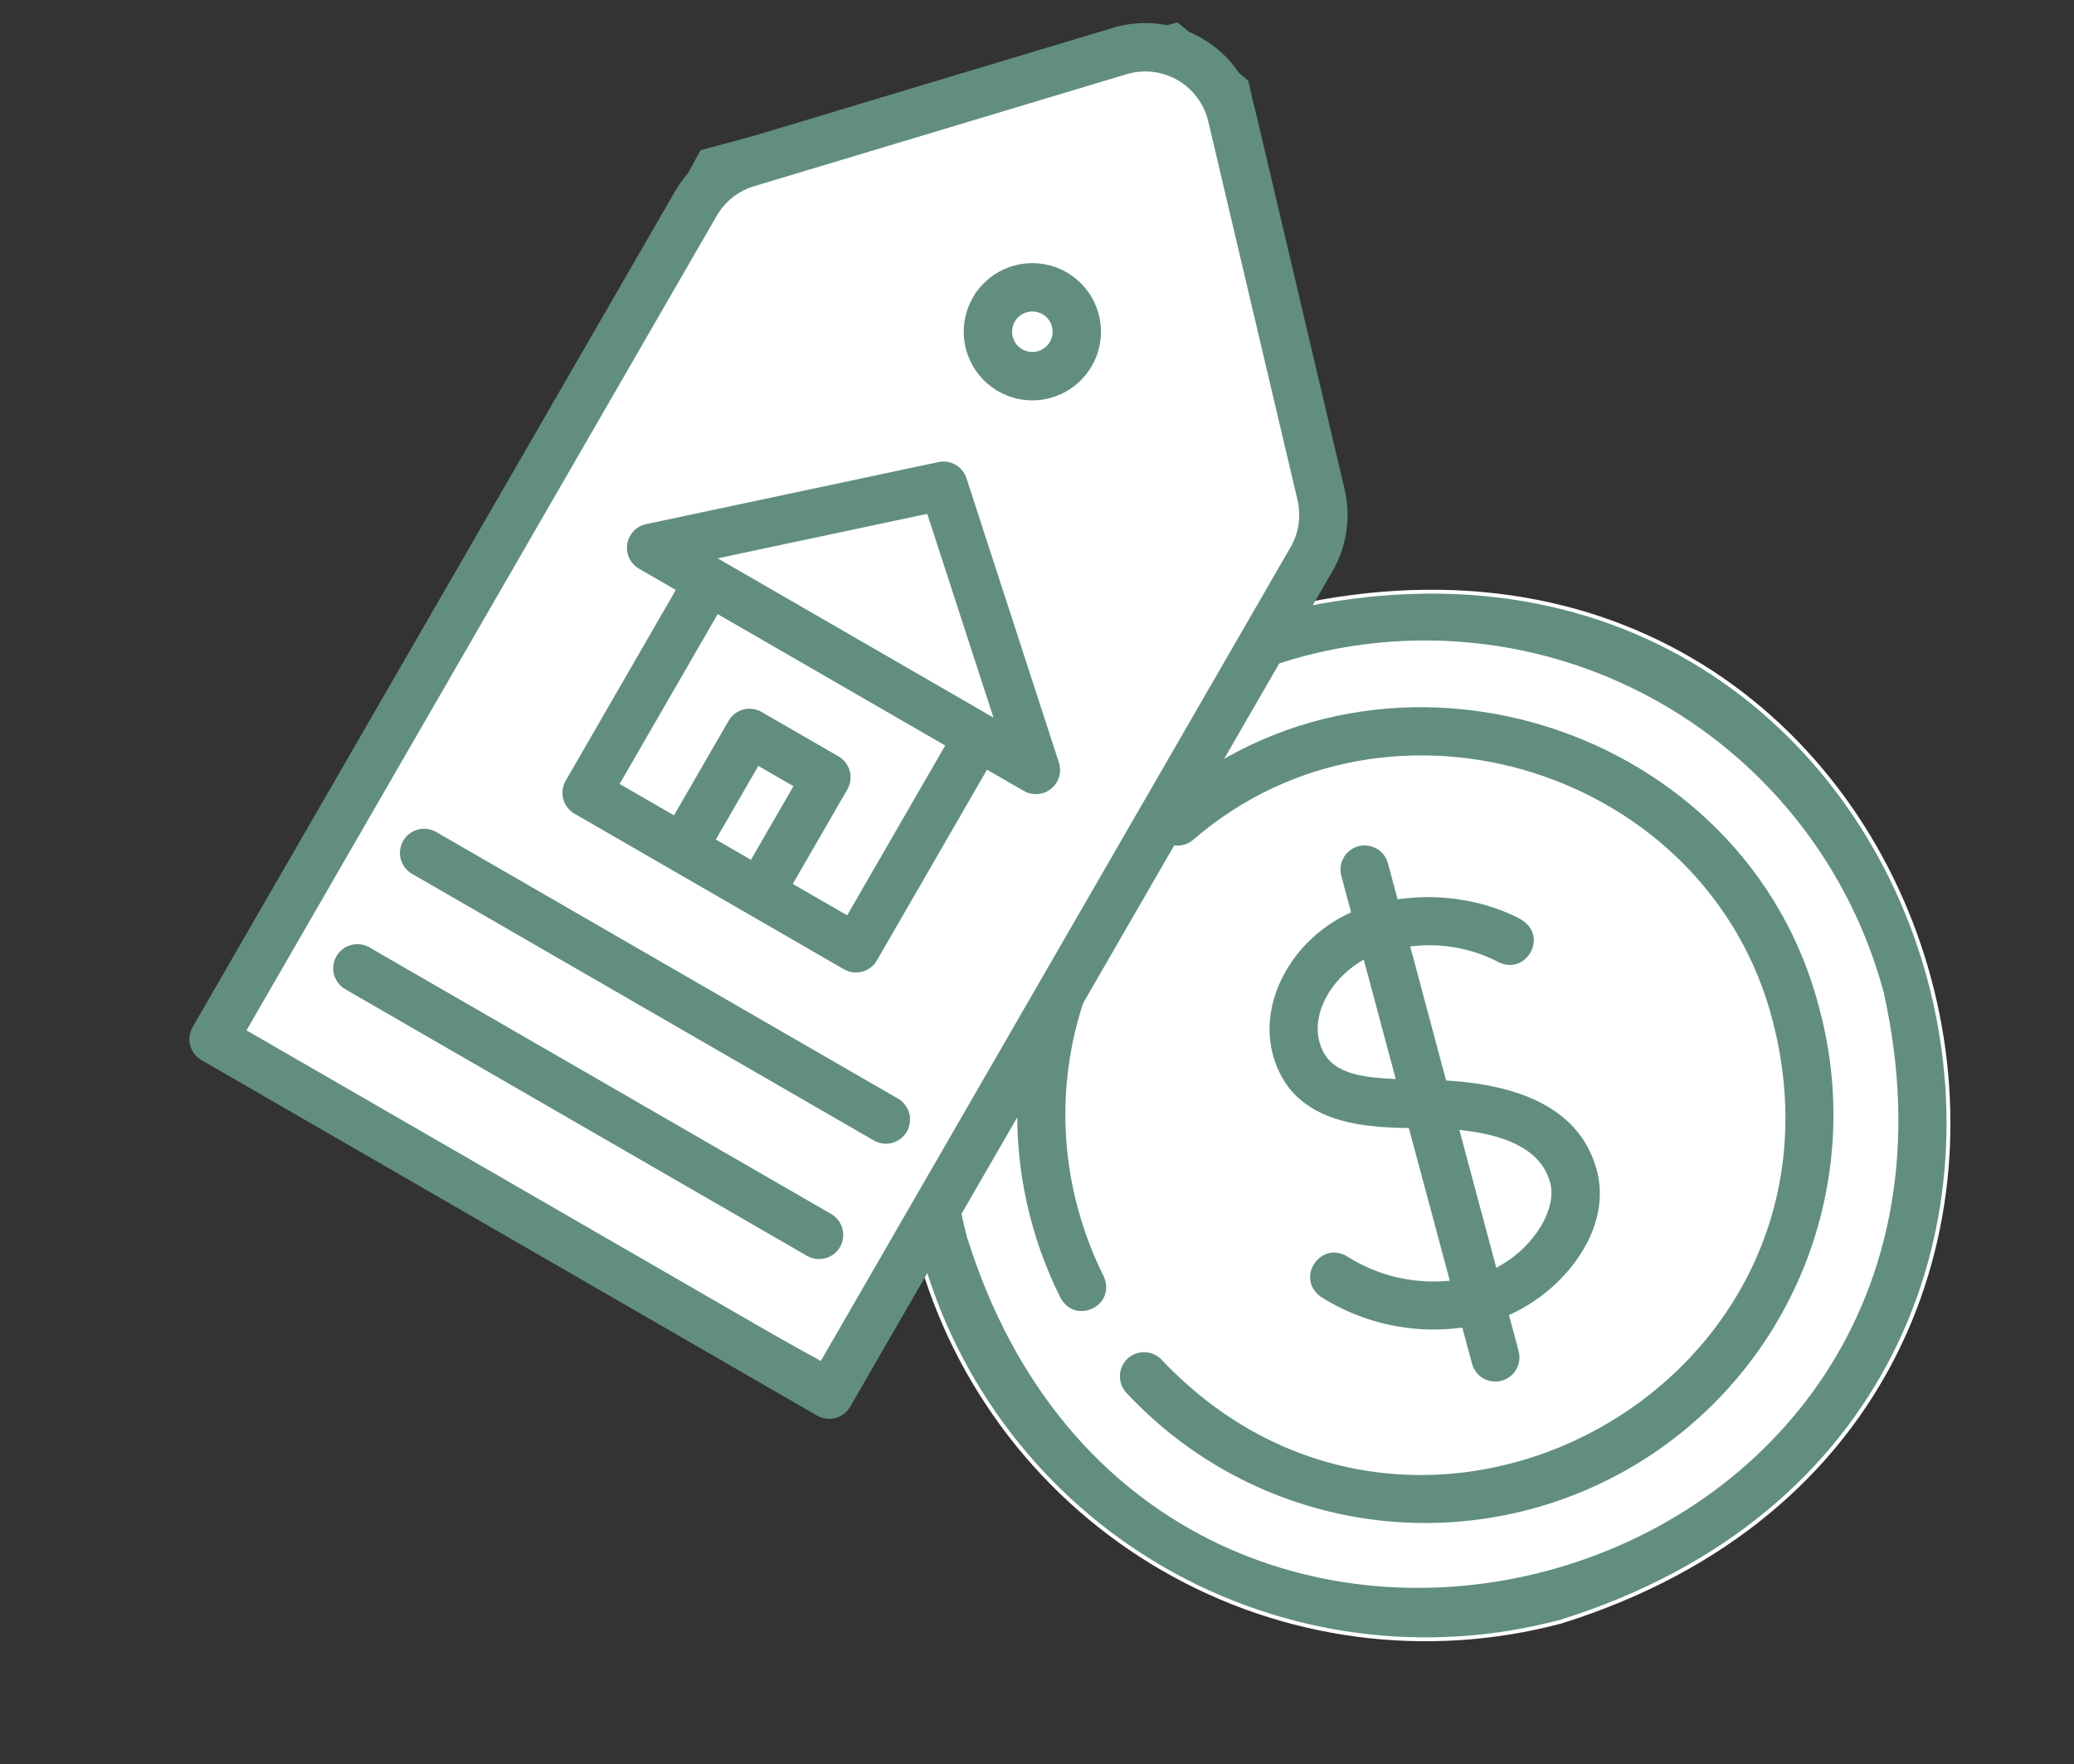 <svg width="107" height="91" viewBox="0 0 107 91" fill="none" xmlns="http://www.w3.org/2000/svg">
<rect x="0" y="0" width="107" height="91" fill="#333333" stroke="none"/>
<circle cx="73.579" cy="57.766" r="25.5" transform="rotate(-15 73.579 57.766)" fill="white"/>
<path d="M55.7 62.285C56.023 63.492 56.467 64.663 57.025 65.781C57.767 67.402 55.475 68.551 54.62 66.985C53.052 63.854 52.285 60.383 52.389 56.883C52.492 53.382 53.464 49.962 55.216 46.929L55.216 46.929L55.218 46.926C55.303 46.767 55.419 46.626 55.559 46.512C55.699 46.398 55.861 46.314 56.035 46.264C56.208 46.214 56.39 46.2 56.57 46.222C56.749 46.244 56.922 46.302 57.078 46.392C57.235 46.482 57.372 46.603 57.48 46.748C57.589 46.892 57.667 47.057 57.711 47.232C57.755 47.407 57.763 47.59 57.734 47.768C57.706 47.946 57.642 48.117 57.546 48.27L57.546 48.27L57.545 48.273C56.326 50.371 55.536 52.689 55.219 55.094C54.903 57.499 55.066 59.943 55.7 62.285ZM55.7 62.285C55.7 62.285 55.7 62.285 55.7 62.285L55.797 62.259L55.7 62.285C55.7 62.285 55.7 62.285 55.7 62.285Z" fill="#618E81" stroke="white" stroke-width="0.2"/>
<path d="M61.651 43.372L61.651 43.372L61.649 43.373C61.515 43.494 61.358 43.587 61.187 43.645C61.017 43.704 60.836 43.728 60.656 43.715C60.477 43.703 60.301 43.654 60.14 43.573C59.979 43.491 59.837 43.378 59.72 43.24C59.604 43.102 59.517 42.942 59.464 42.77C59.411 42.598 59.393 42.416 59.411 42.237C59.429 42.057 59.483 41.884 59.57 41.726C59.657 41.568 59.775 41.428 59.916 41.317L59.916 41.317L59.92 41.314C71.462 31.357 90.195 37.244 93.969 52.031L93.969 52.032C95.191 56.594 94.85 61.434 93.003 65.781C91.155 70.127 87.906 73.731 83.774 76.017C79.641 78.303 74.862 79.141 70.198 78.397C65.534 77.653 61.254 75.369 58.038 71.911L58.038 71.91C57.917 71.781 57.823 71.629 57.761 71.464C57.7 71.298 57.671 71.122 57.677 70.946C57.684 70.769 57.724 70.596 57.798 70.435C57.871 70.274 57.975 70.129 58.105 70.009C58.234 69.888 58.386 69.795 58.551 69.733C58.717 69.671 58.893 69.642 59.069 69.649C59.246 69.655 59.42 69.696 59.581 69.769C59.741 69.843 59.886 69.947 60.007 70.076L60.007 70.077C73.201 84.004 96.139 71.321 91.371 52.73C88.077 39.82 71.728 34.683 61.651 43.372Z" fill="#618E81" stroke="white" stroke-width="0.2"/>
<path d="M97.081 51.2L97.081 51.2L97.08 51.195C95.4 44.956 91.314 39.637 85.718 36.406C80.122 33.175 73.473 32.296 67.229 33.961L67.229 33.961C60.989 35.641 55.67 39.727 52.438 45.323C49.207 50.919 48.327 57.569 49.992 63.812L49.992 63.812L49.994 63.816C59.655 94.688 104.157 82.775 97.081 51.2ZM60.011 80.931C53.796 77.344 49.259 71.438 47.394 64.509C45.544 57.576 46.521 50.192 50.109 43.978C53.697 37.765 59.603 33.228 66.531 31.363C101.586 23.505 114.838 72.915 80.54 83.645C73.607 85.495 66.225 84.519 60.011 80.931Z" fill="#618E81" stroke="white" stroke-width="0.2"/>
<path d="M69.615 64.763L69.615 64.763L69.616 64.764C71.089 65.682 72.816 66.109 74.547 65.982L74.668 65.973L74.637 65.857L72.628 58.36L72.609 58.287L72.533 58.286C71.289 58.264 69.781 58.177 68.467 57.654C67.158 57.133 66.042 56.18 65.57 54.419C64.816 51.607 66.595 48.426 69.511 47.043L69.586 47.007L69.565 46.927L69.103 45.203C69.01 44.858 69.059 44.491 69.237 44.182C69.415 43.873 69.709 43.648 70.054 43.555C70.398 43.463 70.766 43.511 71.075 43.69C71.384 43.868 71.609 44.162 71.701 44.506L72.154 46.196L72.177 46.28L72.263 46.269C75.926 45.797 78.448 47.298 78.578 47.377C78.957 47.625 79.151 47.946 79.211 48.271C79.271 48.598 79.195 48.937 79.023 49.22C78.85 49.503 78.582 49.725 78.263 49.823C77.946 49.92 77.572 49.895 77.177 49.673L77.177 49.673L77.173 49.671C75.883 49.022 74.435 48.753 72.998 48.897L72.881 48.909L72.912 49.022L74.666 55.572L74.685 55.641L74.757 55.646C76.953 55.789 78.695 56.259 79.981 57.044C81.265 57.828 82.099 58.928 82.479 60.344C82.915 61.972 82.451 63.769 81.16 65.392C80.323 66.441 79.257 67.283 78.043 67.855L77.967 67.89L77.989 67.971L78.445 69.672C78.537 70.016 78.489 70.383 78.31 70.692C78.132 71.001 77.838 71.227 77.493 71.319C77.149 71.412 76.781 71.363 76.472 71.185C76.163 71.007 75.938 70.713 75.846 70.368L75.392 68.677L75.37 68.593L75.284 68.603C72.757 68.909 70.203 68.327 68.057 66.957C66.649 65.876 68.126 63.789 69.615 64.763ZM77.226 65.123L77.259 65.249L77.372 65.184C78.249 64.681 78.957 63.96 79.406 63.211C79.852 62.464 80.05 61.675 79.88 61.04C79.487 59.572 78.038 58.721 75.571 58.418L75.424 58.4L75.463 58.543L77.226 65.123ZM70.33 49.784L70.295 49.653L70.18 49.725C68.727 50.638 67.787 52.298 68.164 53.706L68.166 53.713C68.342 54.369 68.707 54.806 69.3 55.088C69.886 55.366 70.689 55.493 71.739 55.547L71.876 55.554L71.841 55.422L70.33 49.784Z" fill="#618E81" stroke="white" stroke-width="0.2"/>
<path d="M63.95 4.438L60.629 1.704L36.481 8.175L11.413 53.714L42.998 71.133L68.807 26.43L63.95 4.438Z" fill="white" stroke="#618E81"/>
<mask id="path-7-outside-1_1348_7531" maskUnits="userSpaceOnUse" x="-1.225" y="-1.126" width="82.058" height="82.058" fill="black">
<rect fill="white" x="-1.225" y="-1.126" width="82.058" height="82.058"/>
<path d="M61.951 2.06C61.275 1.667 60.525 1.418 59.748 1.327C58.971 1.237 58.183 1.308 57.435 1.535L38.216 7.314C36.817 7.732 35.632 8.671 34.903 9.937L10.023 53.031C9.871 53.294 9.83 53.607 9.908 53.901C9.987 54.194 10.179 54.445 10.443 54.597L42.207 72.936C42.47 73.088 42.783 73.129 43.077 73.05C43.37 72.972 43.621 72.78 43.773 72.517L68.653 29.422C69.385 28.159 69.605 26.663 69.268 25.242L64.663 5.709C64.487 4.946 64.155 4.229 63.688 3.601C63.221 2.973 62.63 2.449 61.951 2.06ZM67.037 25.768C67.239 26.62 67.107 27.518 66.668 28.276L42.361 70.378L12.581 53.185L36.889 11.083C37.326 10.324 38.037 9.761 38.876 9.51L58.095 3.731C58.544 3.596 59.016 3.554 59.482 3.609C59.948 3.663 60.398 3.812 60.804 4.046C61.21 4.281 61.564 4.596 61.844 4.972C62.124 5.349 62.324 5.778 62.432 6.235L67.037 25.768ZM50.282 15.393C49.826 16.183 49.702 17.122 49.938 18.003C50.175 18.884 50.751 19.635 51.541 20.091C52.331 20.547 53.269 20.671 54.15 20.435C55.031 20.198 55.782 19.622 56.239 18.832L56.239 18.832C56.695 18.042 56.818 17.104 56.582 16.223C56.346 15.341 55.77 14.591 54.98 14.134C54.19 13.679 53.251 13.555 52.37 13.791C51.489 14.027 50.738 14.604 50.282 15.394L50.282 15.393ZM54.253 17.685C54.14 17.881 53.971 18.04 53.767 18.14C53.564 18.24 53.336 18.278 53.111 18.248C52.886 18.219 52.675 18.123 52.505 17.974C52.334 17.824 52.212 17.628 52.154 17.409C52.095 17.19 52.102 16.958 52.175 16.744C52.248 16.529 52.383 16.341 52.563 16.203C52.743 16.065 52.959 15.983 53.185 15.968C53.412 15.953 53.637 16.006 53.834 16.119C54.097 16.271 54.288 16.522 54.367 16.815C54.446 17.109 54.405 17.422 54.253 17.685ZM42.821 62.703C42.953 62.778 43.069 62.877 43.162 62.997C43.255 63.116 43.323 63.253 43.363 63.399C43.403 63.545 43.414 63.698 43.394 63.848C43.375 63.998 43.326 64.143 43.25 64.274C43.174 64.405 43.074 64.52 42.953 64.612C42.833 64.704 42.695 64.771 42.549 64.81C42.403 64.848 42.25 64.857 42.1 64.836C41.95 64.816 41.805 64.765 41.675 64.688L17.851 50.934C17.592 50.78 17.404 50.53 17.328 50.238C17.252 49.946 17.294 49.636 17.444 49.375C17.595 49.114 17.843 48.923 18.133 48.843C18.424 48.763 18.734 48.801 18.997 48.949L42.821 62.703ZM46.26 56.747C46.393 56.821 46.51 56.921 46.604 57.04C46.698 57.16 46.768 57.297 46.808 57.443C46.849 57.59 46.86 57.743 46.841 57.894C46.822 58.045 46.773 58.191 46.697 58.323C46.62 58.455 46.519 58.57 46.398 58.662C46.277 58.754 46.138 58.821 45.991 58.859C45.844 58.898 45.69 58.906 45.539 58.884C45.389 58.862 45.244 58.811 45.114 58.732L21.29 44.978C21.032 44.823 20.846 44.573 20.771 44.282C20.695 43.991 20.737 43.682 20.888 43.422C21.038 43.162 21.284 42.971 21.574 42.891C21.864 42.81 22.173 42.847 22.436 42.993L46.26 56.747ZM48.438 23.933L33.353 27.135C33.127 27.183 32.92 27.299 32.76 27.467C32.6 27.636 32.495 27.848 32.459 28.077C32.423 28.306 32.457 28.541 32.556 28.75C32.656 28.959 32.817 29.133 33.018 29.249L35.003 30.395L29.272 40.322C29.12 40.585 29.079 40.898 29.158 41.191C29.236 41.485 29.429 41.735 29.692 41.887L34.655 44.753L38.625 47.045L43.589 49.911C43.852 50.063 44.165 50.104 44.458 50.025C44.752 49.947 45.002 49.755 45.154 49.491L50.885 39.565L52.871 40.711C53.072 40.827 53.303 40.879 53.534 40.861C53.765 40.843 53.985 40.755 54.166 40.609C54.346 40.463 54.477 40.266 54.543 40.044C54.609 39.821 54.606 39.584 54.534 39.364L49.766 24.699C49.678 24.43 49.494 24.203 49.249 24.061C49.003 23.919 48.715 23.874 48.438 23.933ZM47.905 26.389L51.43 37.233L51.041 37.008L51.039 37.007L37.142 28.983L37.141 28.983L36.751 28.758L47.905 26.389ZM36.794 43.341L39.087 39.371L41.072 40.517L38.779 44.488L36.794 43.341ZM43.743 47.353L40.764 45.633L43.63 40.67C43.782 40.407 43.823 40.094 43.744 39.8C43.666 39.507 43.474 39.256 43.21 39.104L39.24 36.812C38.977 36.66 38.664 36.619 38.37 36.697C38.077 36.776 37.827 36.968 37.675 37.231L34.809 42.195L31.831 40.475L36.989 31.541L48.901 38.419L43.743 47.353Z"/>
</mask>
<path d="M61.951 2.06C61.275 1.667 60.525 1.418 59.748 1.327C58.971 1.237 58.183 1.308 57.435 1.535L38.216 7.314C36.817 7.732 35.632 8.671 34.903 9.937L10.023 53.031C9.871 53.294 9.83 53.607 9.908 53.901C9.987 54.194 10.179 54.445 10.443 54.597L42.207 72.936C42.47 73.088 42.783 73.129 43.077 73.05C43.37 72.972 43.621 72.78 43.773 72.517L68.653 29.422C69.385 28.159 69.605 26.663 69.268 25.242L64.663 5.709C64.487 4.946 64.155 4.229 63.688 3.601C63.221 2.973 62.63 2.449 61.951 2.06ZM67.037 25.768C67.239 26.62 67.107 27.518 66.668 28.276L42.361 70.378L12.581 53.185L36.889 11.083C37.326 10.324 38.037 9.761 38.876 9.51L58.095 3.731C58.544 3.596 59.016 3.554 59.482 3.609C59.948 3.663 60.398 3.812 60.804 4.046C61.21 4.281 61.564 4.596 61.844 4.972C62.124 5.349 62.324 5.778 62.432 6.235L67.037 25.768ZM50.282 15.393C49.826 16.183 49.702 17.122 49.938 18.003C50.175 18.884 50.751 19.635 51.541 20.091C52.331 20.547 53.269 20.671 54.15 20.435C55.031 20.198 55.782 19.622 56.239 18.832L56.239 18.832C56.695 18.042 56.818 17.104 56.582 16.223C56.346 15.341 55.77 14.591 54.98 14.134C54.19 13.679 53.251 13.555 52.37 13.791C51.489 14.027 50.738 14.604 50.282 15.394L50.282 15.393ZM54.253 17.685C54.14 17.881 53.971 18.04 53.767 18.14C53.564 18.24 53.336 18.278 53.111 18.248C52.886 18.219 52.675 18.123 52.505 17.974C52.334 17.824 52.212 17.628 52.154 17.409C52.095 17.19 52.102 16.958 52.175 16.744C52.248 16.529 52.383 16.341 52.563 16.203C52.743 16.065 52.959 15.983 53.185 15.968C53.412 15.953 53.637 16.006 53.834 16.119C54.097 16.271 54.288 16.522 54.367 16.815C54.446 17.109 54.405 17.422 54.253 17.685ZM42.821 62.703C42.953 62.778 43.069 62.877 43.162 62.997C43.255 63.116 43.323 63.253 43.363 63.399C43.403 63.545 43.414 63.698 43.394 63.848C43.375 63.998 43.326 64.143 43.25 64.274C43.174 64.405 43.074 64.52 42.953 64.612C42.833 64.704 42.695 64.771 42.549 64.81C42.403 64.848 42.25 64.857 42.1 64.836C41.95 64.816 41.805 64.765 41.675 64.688L17.851 50.934C17.592 50.78 17.404 50.53 17.328 50.238C17.252 49.946 17.294 49.636 17.444 49.375C17.595 49.114 17.843 48.923 18.133 48.843C18.424 48.763 18.734 48.801 18.997 48.949L42.821 62.703ZM46.26 56.747C46.393 56.821 46.51 56.921 46.604 57.04C46.698 57.16 46.768 57.297 46.808 57.443C46.849 57.59 46.86 57.743 46.841 57.894C46.822 58.045 46.773 58.191 46.697 58.323C46.62 58.455 46.519 58.57 46.398 58.662C46.277 58.754 46.138 58.821 45.991 58.859C45.844 58.898 45.69 58.906 45.539 58.884C45.389 58.862 45.244 58.811 45.114 58.732L21.29 44.978C21.032 44.823 20.846 44.573 20.771 44.282C20.695 43.991 20.737 43.682 20.888 43.422C21.038 43.162 21.284 42.971 21.574 42.891C21.864 42.81 22.173 42.847 22.436 42.993L46.26 56.747ZM48.438 23.933L33.353 27.135C33.127 27.183 32.92 27.299 32.76 27.467C32.6 27.636 32.495 27.848 32.459 28.077C32.423 28.306 32.457 28.541 32.556 28.75C32.656 28.959 32.817 29.133 33.018 29.249L35.003 30.395L29.272 40.322C29.12 40.585 29.079 40.898 29.158 41.191C29.236 41.485 29.429 41.735 29.692 41.887L34.655 44.753L38.625 47.045L43.589 49.911C43.852 50.063 44.165 50.104 44.458 50.025C44.752 49.947 45.002 49.755 45.154 49.491L50.885 39.565L52.871 40.711C53.072 40.827 53.303 40.879 53.534 40.861C53.765 40.843 53.985 40.755 54.166 40.609C54.346 40.463 54.477 40.266 54.543 40.044C54.609 39.821 54.606 39.584 54.534 39.364L49.766 24.699C49.678 24.43 49.494 24.203 49.249 24.061C49.003 23.919 48.715 23.874 48.438 23.933ZM47.905 26.389L51.43 37.233L51.041 37.008L51.039 37.007L37.142 28.983L37.141 28.983L36.751 28.758L47.905 26.389ZM36.794 43.341L39.087 39.371L41.072 40.517L38.779 44.488L36.794 43.341ZM43.743 47.353L40.764 45.633L43.63 40.67C43.782 40.407 43.823 40.094 43.744 39.8C43.666 39.507 43.474 39.256 43.21 39.104L39.24 36.812C38.977 36.66 38.664 36.619 38.37 36.697C38.077 36.776 37.827 36.968 37.675 37.231L34.809 42.195L31.831 40.475L36.989 31.541L48.901 38.419L43.743 47.353Z" fill="#618E81"/>
<path d="M61.951 2.06C61.275 1.667 60.525 1.418 59.748 1.327C58.971 1.237 58.183 1.308 57.435 1.535L38.216 7.314C36.817 7.732 35.632 8.671 34.903 9.937L10.023 53.031C9.871 53.294 9.83 53.607 9.908 53.901C9.987 54.194 10.179 54.445 10.443 54.597L42.207 72.936C42.47 73.088 42.783 73.129 43.077 73.05C43.37 72.972 43.621 72.78 43.773 72.517L68.653 29.422C69.385 28.159 69.605 26.663 69.268 25.242L64.663 5.709C64.487 4.946 64.155 4.229 63.688 3.601C63.221 2.973 62.63 2.449 61.951 2.06ZM67.037 25.768C67.239 26.62 67.107 27.518 66.668 28.276L42.361 70.378L12.581 53.185L36.889 11.083C37.326 10.324 38.037 9.761 38.876 9.51L58.095 3.731C58.544 3.596 59.016 3.554 59.482 3.609C59.948 3.663 60.398 3.812 60.804 4.046C61.21 4.281 61.564 4.596 61.844 4.972C62.124 5.349 62.324 5.778 62.432 6.235L67.037 25.768ZM50.282 15.393C49.826 16.183 49.702 17.122 49.938 18.003C50.175 18.884 50.751 19.635 51.541 20.091C52.331 20.547 53.269 20.671 54.15 20.435C55.031 20.198 55.782 19.622 56.239 18.832L56.239 18.832C56.695 18.042 56.818 17.104 56.582 16.223C56.346 15.341 55.77 14.591 54.98 14.134C54.19 13.679 53.251 13.555 52.37 13.791C51.489 14.027 50.738 14.604 50.282 15.394L50.282 15.393ZM54.253 17.685C54.14 17.881 53.971 18.04 53.767 18.14C53.564 18.24 53.336 18.278 53.111 18.248C52.886 18.219 52.675 18.123 52.505 17.974C52.334 17.824 52.212 17.628 52.154 17.409C52.095 17.19 52.102 16.958 52.175 16.744C52.248 16.529 52.383 16.341 52.563 16.203C52.743 16.065 52.959 15.983 53.185 15.968C53.412 15.953 53.637 16.006 53.834 16.119C54.097 16.271 54.288 16.522 54.367 16.815C54.446 17.109 54.405 17.422 54.253 17.685ZM42.821 62.703C42.953 62.778 43.069 62.877 43.162 62.997C43.255 63.116 43.323 63.253 43.363 63.399C43.403 63.545 43.414 63.698 43.394 63.848C43.375 63.998 43.326 64.143 43.25 64.274C43.174 64.405 43.074 64.52 42.953 64.612C42.833 64.704 42.695 64.771 42.549 64.81C42.403 64.848 42.25 64.857 42.1 64.836C41.95 64.816 41.805 64.765 41.675 64.688L17.851 50.934C17.592 50.78 17.404 50.53 17.328 50.238C17.252 49.946 17.294 49.636 17.444 49.375C17.595 49.114 17.843 48.923 18.133 48.843C18.424 48.763 18.734 48.801 18.997 48.949L42.821 62.703ZM46.26 56.747C46.393 56.821 46.51 56.921 46.604 57.04C46.698 57.16 46.768 57.297 46.808 57.443C46.849 57.59 46.86 57.743 46.841 57.894C46.822 58.045 46.773 58.191 46.697 58.323C46.62 58.455 46.519 58.57 46.398 58.662C46.277 58.754 46.138 58.821 45.991 58.859C45.844 58.898 45.69 58.906 45.539 58.884C45.389 58.862 45.244 58.811 45.114 58.732L21.29 44.978C21.032 44.823 20.846 44.573 20.771 44.282C20.695 43.991 20.737 43.682 20.888 43.422C21.038 43.162 21.284 42.971 21.574 42.891C21.864 42.81 22.173 42.847 22.436 42.993L46.26 56.747ZM48.438 23.933L33.353 27.135C33.127 27.183 32.92 27.299 32.76 27.467C32.6 27.636 32.495 27.848 32.459 28.077C32.423 28.306 32.457 28.541 32.556 28.75C32.656 28.959 32.817 29.133 33.018 29.249L35.003 30.395L29.272 40.322C29.12 40.585 29.079 40.898 29.158 41.191C29.236 41.485 29.429 41.735 29.692 41.887L34.655 44.753L38.625 47.045L43.589 49.911C43.852 50.063 44.165 50.104 44.458 50.025C44.752 49.947 45.002 49.755 45.154 49.491L50.885 39.565L52.871 40.711C53.072 40.827 53.303 40.879 53.534 40.861C53.765 40.843 53.985 40.755 54.166 40.609C54.346 40.463 54.477 40.266 54.543 40.044C54.609 39.821 54.606 39.584 54.534 39.364L49.766 24.699C49.678 24.43 49.494 24.203 49.249 24.061C49.003 23.919 48.715 23.874 48.438 23.933ZM47.905 26.389L51.43 37.233L51.041 37.008L51.039 37.007L37.142 28.983L37.141 28.983L36.751 28.758L47.905 26.389ZM36.794 43.341L39.087 39.371L41.072 40.517L38.779 44.488L36.794 43.341ZM43.743 47.353L40.764 45.633L43.63 40.67C43.782 40.407 43.823 40.094 43.744 39.8C43.666 39.507 43.474 39.256 43.21 39.104L39.24 36.812C38.977 36.66 38.664 36.619 38.37 36.697C38.077 36.776 37.827 36.968 37.675 37.231L34.809 42.195L31.831 40.475L36.989 31.541L48.901 38.419L43.743 47.353Z" stroke="#618E81" stroke-width="0.2" mask="url(#path-7-outside-1_1348_7531)"/>
</svg>
